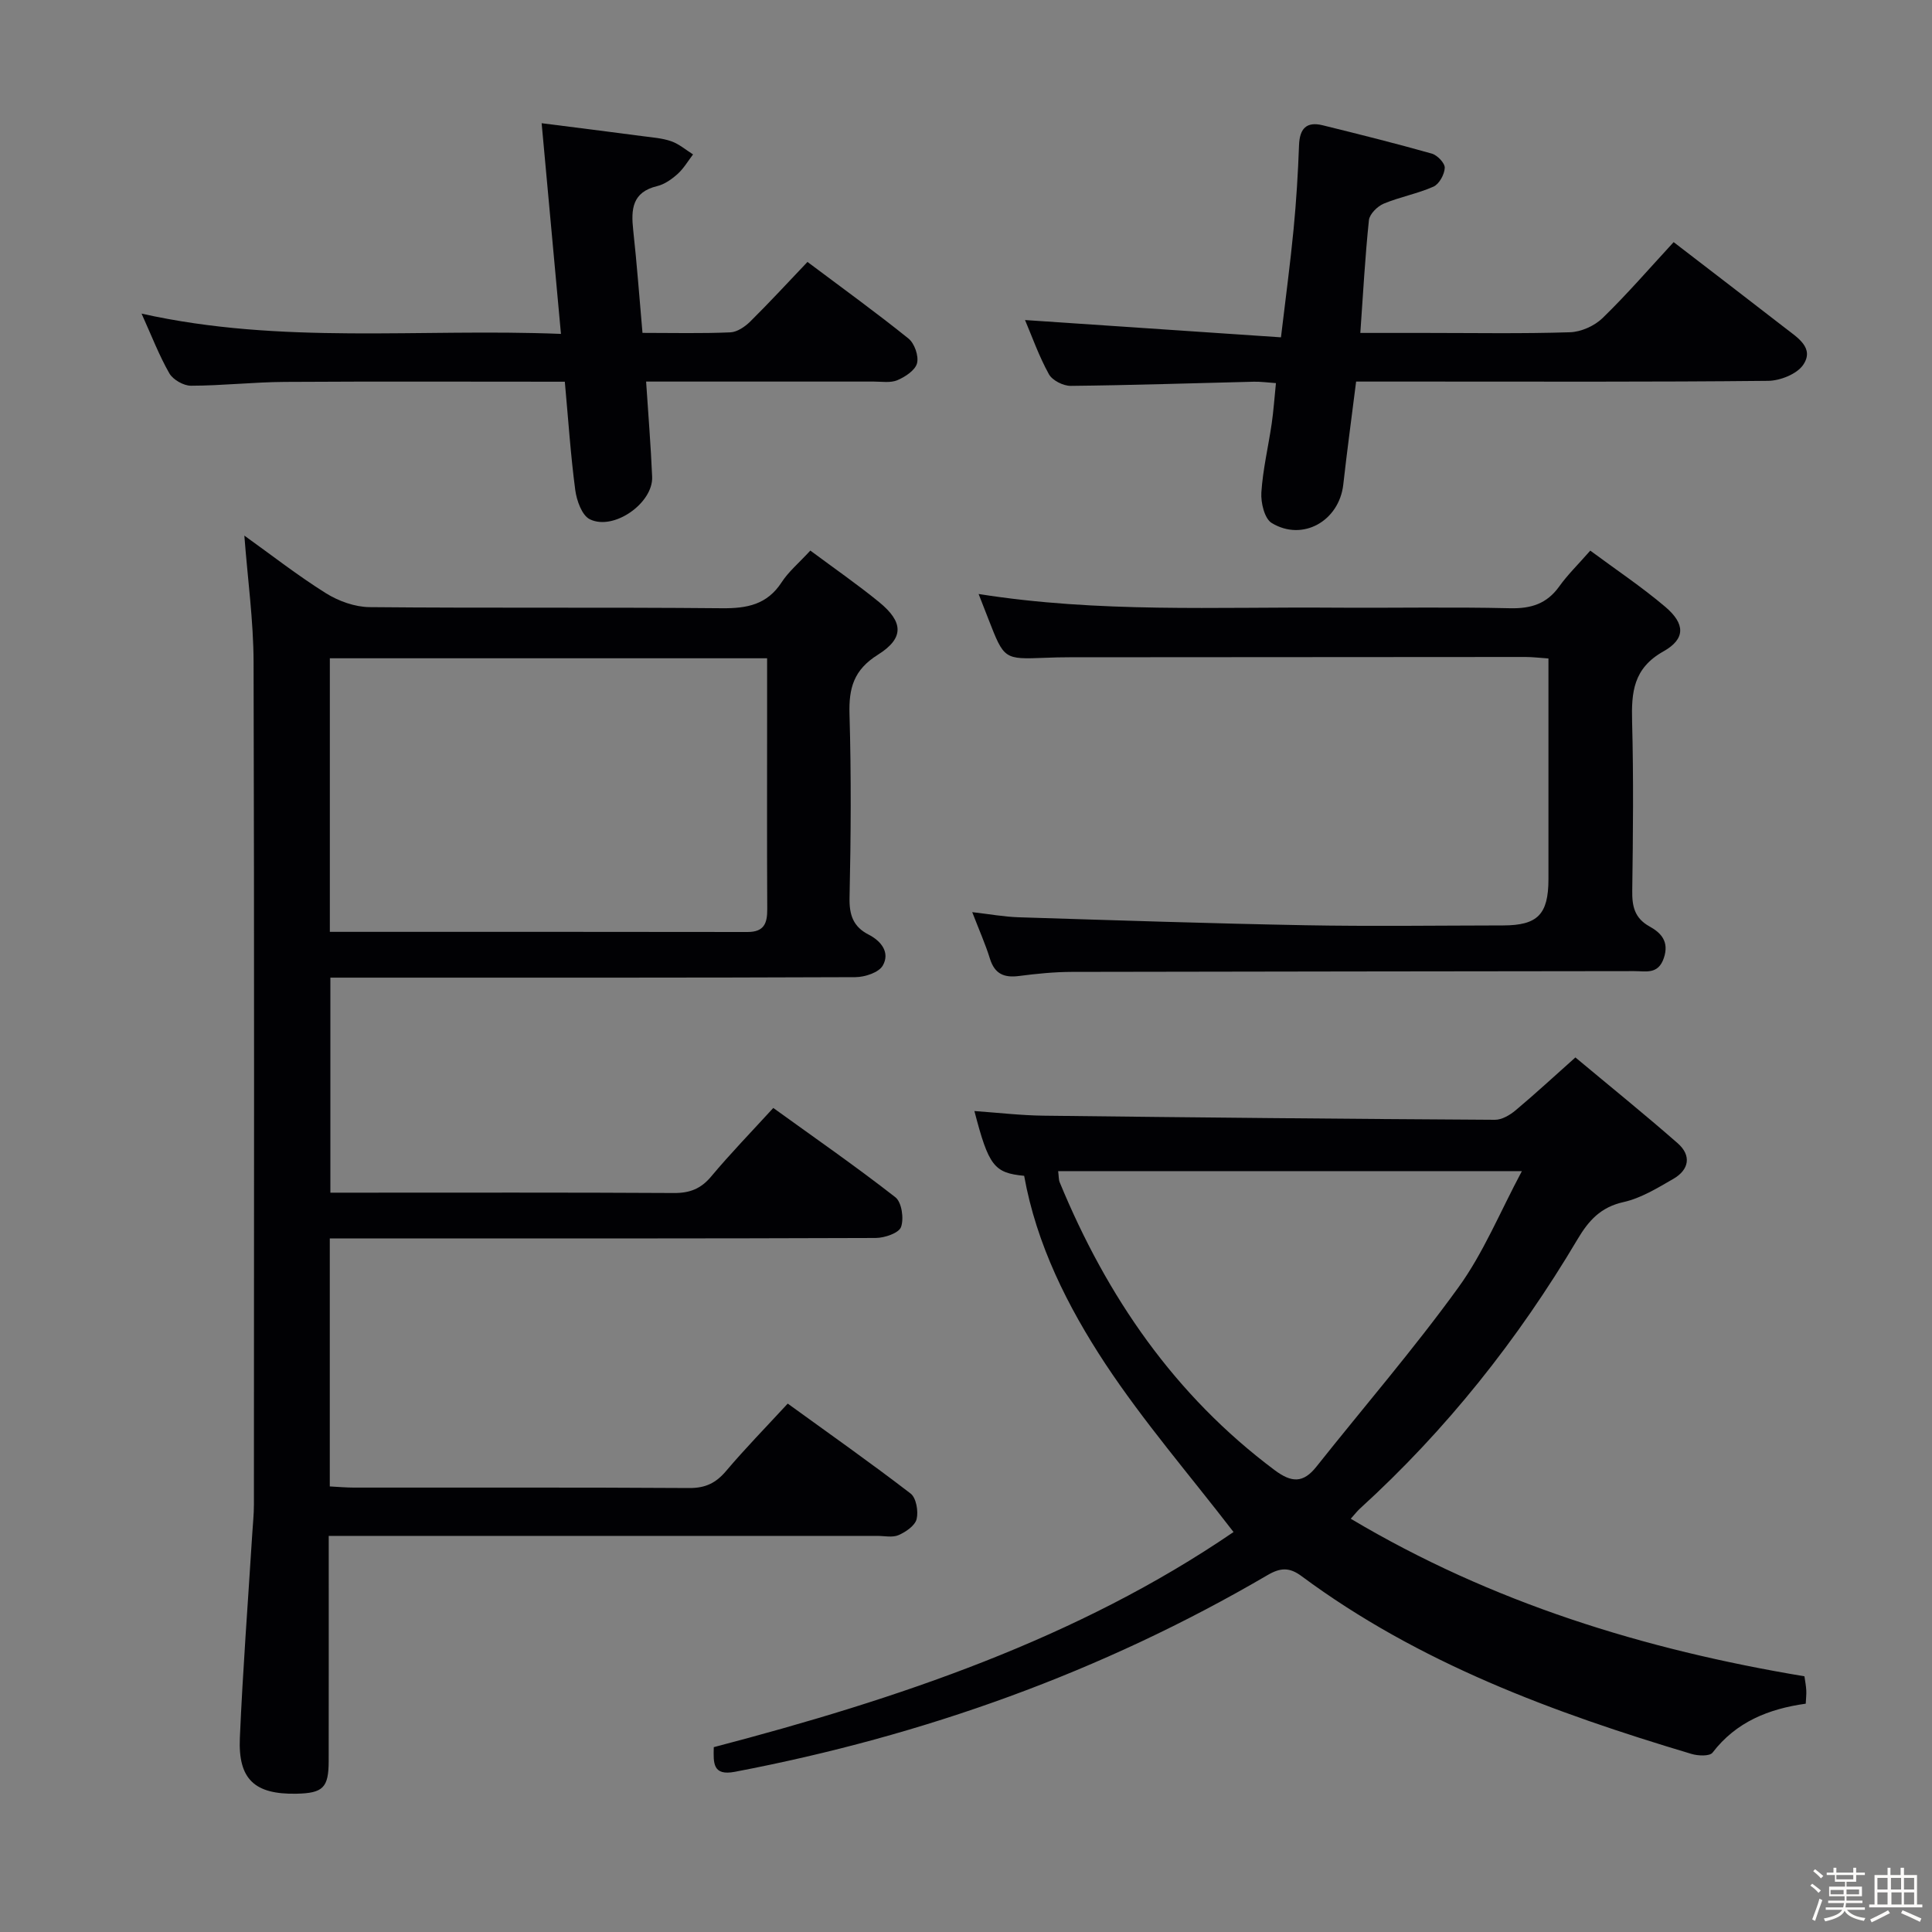 <svg enable-background="new 0 0 400 400" viewBox="0 0 400 400" xmlns="http://www.w3.org/2000/svg"><rect x="0" y="0" width="400" height="400" fill="#808080" stroke="none"/><path d="m374.8 390.4.4-.4c.7.5 1.3 1 1.8 1.4l-.5.5c-.5-.6-1.1-1.1-1.7-1.5zm1 7.3-.6-.3c.5-1.4 1.1-2.8 1.5-4.3.2.1.4.2.6.3-.5 1.3-1 2.8-1.5 4.3zm-.4-10.3.4-.4c.4.3 1 .8 1.7 1.4l-.5.5c-.4-.5-1-1-1.6-1.5zm2.5.3h1.7v-1h.6v1h3.5v-1h.6v1h1.8v.5h-1.8v1.4h-2v1h3.2v2h-3.2v.9h3.3v.5h-3.4c0 .3-.1.6-.1.9h4v.5h-3.7c.7.9 1.9 1.5 3.8 1.7-.1.2-.2.4-.3.6-2.1-.4-3.5-1.1-4-2.1-.4 1-1.8 1.7-4 2.2-.1-.2-.2-.4-.3-.6 2.1-.4 3.4-1 3.8-1.8h-3.4v-.5h3.6c.1-.3.1-.6.2-.9h-3.3v-.5h3.4c0-.3 0-.6 0-.9h-3.2v-2h3.3v-1h-2.1v-1.4h-1.7v-.5zm1.1 3.5v1h2.7c0-.3 0-.4 0-.4 0-.1 0-.2 0-.2 0-.1 0-.2 0-.3h-2.7zm1.2-3v.9h3.5v-.9zm4.7 3h-2.6v.6.4h2.6z" fill="#fcfbfa"/><path d="m393.6 386.7h.6v1.5h2.7v6.1h1.1v.6h-11v-.6h1.1v-6.1h2.7v-1.5h.6v1.5h2.1v-1.5zm-2.7 8.8.4.6c-1.2.6-2.5 1.3-3.8 1.9-.1-.2-.2-.4-.3-.6 1.2-.6 2.5-1.2 3.7-1.9zm-2.2-6.7v2.4h2.1v-2.4zm0 3v2.5h2.1v-2.5zm2.8-3v2.4h2.1v-2.4zm.1 3v2.5h2.1v-2.5h-2.2zm5.9 6.1c-1.4-.7-2.7-1.3-3.9-1.8l.3-.6c1.5.6 2.7 1.2 3.9 1.7zm-1.2-9.1h-2.1v2.4h2.1zm-2.1 3v2.5h2.1v-2.5z" fill="#fcfbfa"/><g fill="#010104"><path d="m167.77 113.99c4.95 3.68 9.73 6.99 14.22 10.65 5.06 4.13 5.26 7.47-.24 10.92-4.99 3.13-6.03 6.88-5.87 12.31.37 12.65.29 25.32.01 37.98-.08 3.6.77 6.02 3.93 7.64 2.67 1.37 4.48 3.74 2.95 6.42-.82 1.44-3.71 2.39-5.67 2.4-34.15.14-68.31.1-102.46.1-1.97 0-3.94 0-6.24 0v44.52h5.16c21.99 0 43.98-.06 65.98.07 3.29.02 5.58-.88 7.71-3.43 3.94-4.71 8.23-9.13 12.85-14.18 8.49 6.13 17.07 12.08 25.28 18.49 1.31 1.02 1.8 4.4 1.17 6.16-.45 1.26-3.41 2.26-5.25 2.27-35.49.13-70.97.1-106.46.1-2.12 0-4.24 0-6.56 0v51.34c1.75.09 3.36.24 4.97.24 23.16.02 46.32-.06 69.47.09 3.35.02 5.52-1.05 7.63-3.55 3.96-4.68 8.26-9.07 12.74-13.93 8.64 6.26 17.18 12.27 25.44 18.62 1.16.89 1.64 3.66 1.25 5.28-.33 1.36-2.22 2.66-3.72 3.32-1.26.56-2.95.17-4.45.17-35.82 0-71.64 0-107.46 0-1.81 0-3.62 0-6.09 0v5.63c0 13.66.01 27.32-.01 40.99-.01 5.51-1.16 6.65-6.7 6.76-8.6.16-12.07-2.95-11.69-11.56.61-14.11 1.69-28.2 2.57-42.3.12-1.99.34-3.98.34-5.97.02-58.15.09-116.29-.07-174.44-.02-8.57-1.22-17.14-1.91-26.21 5.61 4.02 11.05 8.27 16.87 11.92 2.62 1.64 6 2.86 9.05 2.89 24.32.23 48.65 0 72.97.23 5.2.05 9.35-.75 12.36-5.39 1.42-2.19 3.53-3.94 5.93-6.55zm-99.48 78.94c29.2 0 57.83-.02 86.46.03 3.47.01 4.12-1.82 4.1-4.76-.07-12.82-.03-25.65-.03-38.47 0-4.44 0-8.88 0-13.44-30.53 0-60.42 0-90.53 0z"/><path d="m212.04 243.44c-6.23-.59-7.35-2.06-10.3-13.41 4.85.34 9.59.9 14.34.96 31.14.37 62.29.67 93.43.85 1.44.01 3.11-.98 4.29-1.97 4.06-3.4 7.95-7.01 12.37-10.94 7.21 6.02 14.31 11.75 21.17 17.76 2.89 2.53 2.4 5.48-.89 7.38s-6.7 4-10.33 4.81c-4.73 1.05-7.21 3.83-9.51 7.7-12.31 20.75-27.16 39.47-45.03 55.74-.59.54-1.08 1.18-1.92 2.12 29.24 17.4 60.74 27.09 93.93 32.62.14 1 .33 1.94.38 2.9.05.81-.06 1.63-.11 2.77-7.68 1.07-14.42 3.77-19.3 10.14-.59.77-3 .67-4.36.26-28.6-8.55-56.45-18.8-80.73-36.81-2.48-1.84-4.34-1.8-7.06-.2-34.33 20.09-71.23 33.27-110.25 40.71-4.61.88-4.47-1.78-4.38-5.1 38.2-10 75.34-22.48 107.61-44.54-9.13-11.86-18.6-22.82-26.53-34.81-7.83-11.89-14.27-24.74-16.82-38.94zm103.05-.97c-33.01 0-64.39 0-96.01 0 .14 1.07.09 1.77.33 2.34 9.76 23.65 23.77 44.08 44.51 59.58 3.5 2.61 5.9 2.7 8.62-.72 9.82-12.37 20.17-24.35 29.41-37.13 5.18-7.14 8.59-15.56 13.14-24.07z"/><path d="m202.61 122.98c24.96 3.95 49.27 2.64 73.52 2.83 12.16.09 24.33-.17 36.49.12 4.37.1 7.62-.91 10.2-4.51 1.72-2.41 3.88-4.51 6.43-7.42 5.28 3.92 10.65 7.5 15.53 11.64 4.12 3.5 4.24 6.62-.38 9.22-6.26 3.51-6.65 8.48-6.49 14.56.31 11.66.19 23.33.03 34.99-.05 3.26.49 5.69 3.59 7.41 2.37 1.31 4.1 3.13 2.95 6.53-1.17 3.48-3.76 2.7-6.12 2.71-38.82.06-77.64.07-116.47.16-3.64.01-7.31.38-10.92.85-3.09.4-5.03-.43-6.01-3.57-.93-3-2.22-5.89-3.67-9.65 3.57.41 6.56.96 9.56 1.06 19.79.62 39.57 1.28 59.36 1.65 13.66.25 27.32.06 40.99.04 7.16-.01 9.38-2.29 9.39-9.56 0-15.13 0-30.27 0-45.71-1.88-.13-3.31-.31-4.75-.31-31.49.01-62.98.03-94.47.06-1.67 0-3.33.04-5 .11-8.48.33-8.48.33-11.7-7.94-.6-1.54-1.2-3.06-2.06-5.27z"/><path d="m281.64 68.93h13.43c9.99 0 19.99.18 29.97-.14 2.32-.07 5.09-1.32 6.77-2.95 5.1-4.96 9.76-10.36 14.7-15.71 7.92 6.09 15.57 11.95 23.19 17.86 2.47 1.92 5.98 4.05 3.65 7.52-1.29 1.93-4.79 3.32-7.3 3.34-23.99.25-47.97.15-71.95.15-4.32 0-8.64 0-13.33 0-.91 7.25-1.87 14.28-2.66 21.33-.85 7.52-8.4 11.85-14.82 7.95-1.49-.91-2.27-4.2-2.14-6.31.31-4.78 1.44-9.49 2.14-14.25.38-2.62.56-5.27.88-8.4-1.74-.12-3.16-.32-4.58-.29-12.63.3-25.26.73-37.9.86-1.55.02-3.82-1.13-4.53-2.42-2.07-3.75-3.51-7.85-4.94-11.21 17.44 1.18 35.01 2.36 52.99 3.58.98-8.25 1.93-15.29 2.61-22.35.56-5.79.92-11.6 1.13-17.41.12-3.44 1.52-4.98 4.91-4.14 7.55 1.86 15.1 3.75 22.57 5.86 1.15.32 2.73 1.97 2.69 2.95-.06 1.37-1.15 3.36-2.33 3.89-3.31 1.47-6.97 2.13-10.32 3.53-1.3.55-2.91 2.15-3.05 3.41-.79 7.54-1.2 15.14-1.78 23.35z"/><path d="m116.94 79.03c-19.74 0-38.86-.08-57.99.04-6.48.04-12.95.78-19.42.79-1.52 0-3.7-1.24-4.46-2.55-2.12-3.7-3.66-7.73-5.76-12.38 28.98 6.48 57.59 3.02 86.83 4.2-1.34-14.64-2.63-28.61-4-43.62 7.09.9 14.04 1.77 20.98 2.69 1.97.26 4.02.4 5.87 1.05 1.62.57 3.01 1.79 4.5 2.72-1.04 1.36-1.93 2.9-3.18 4.03-1.21 1.09-2.71 2.16-4.25 2.53-5.2 1.25-5.43 4.82-4.96 9.13.76 6.92 1.27 13.87 1.92 21.26 6.26 0 12.23.15 18.19-.11 1.42-.06 3.05-1.18 4.14-2.26 4-3.96 7.82-8.11 11.83-12.32 7.45 5.59 14.32 10.55 20.92 15.87 1.24 1 2.15 3.61 1.76 5.11-.37 1.45-2.44 2.81-4.06 3.5-1.43.61-3.27.29-4.93.29-15.47.01-30.92 0-47.1 0 .45 6.9.98 13.3 1.25 19.72.23 5.43-7.95 11.22-12.9 8.79-1.64-.8-2.73-3.88-3.02-6.06-.96-7.24-1.44-14.54-2.16-22.42z"/></g></svg>